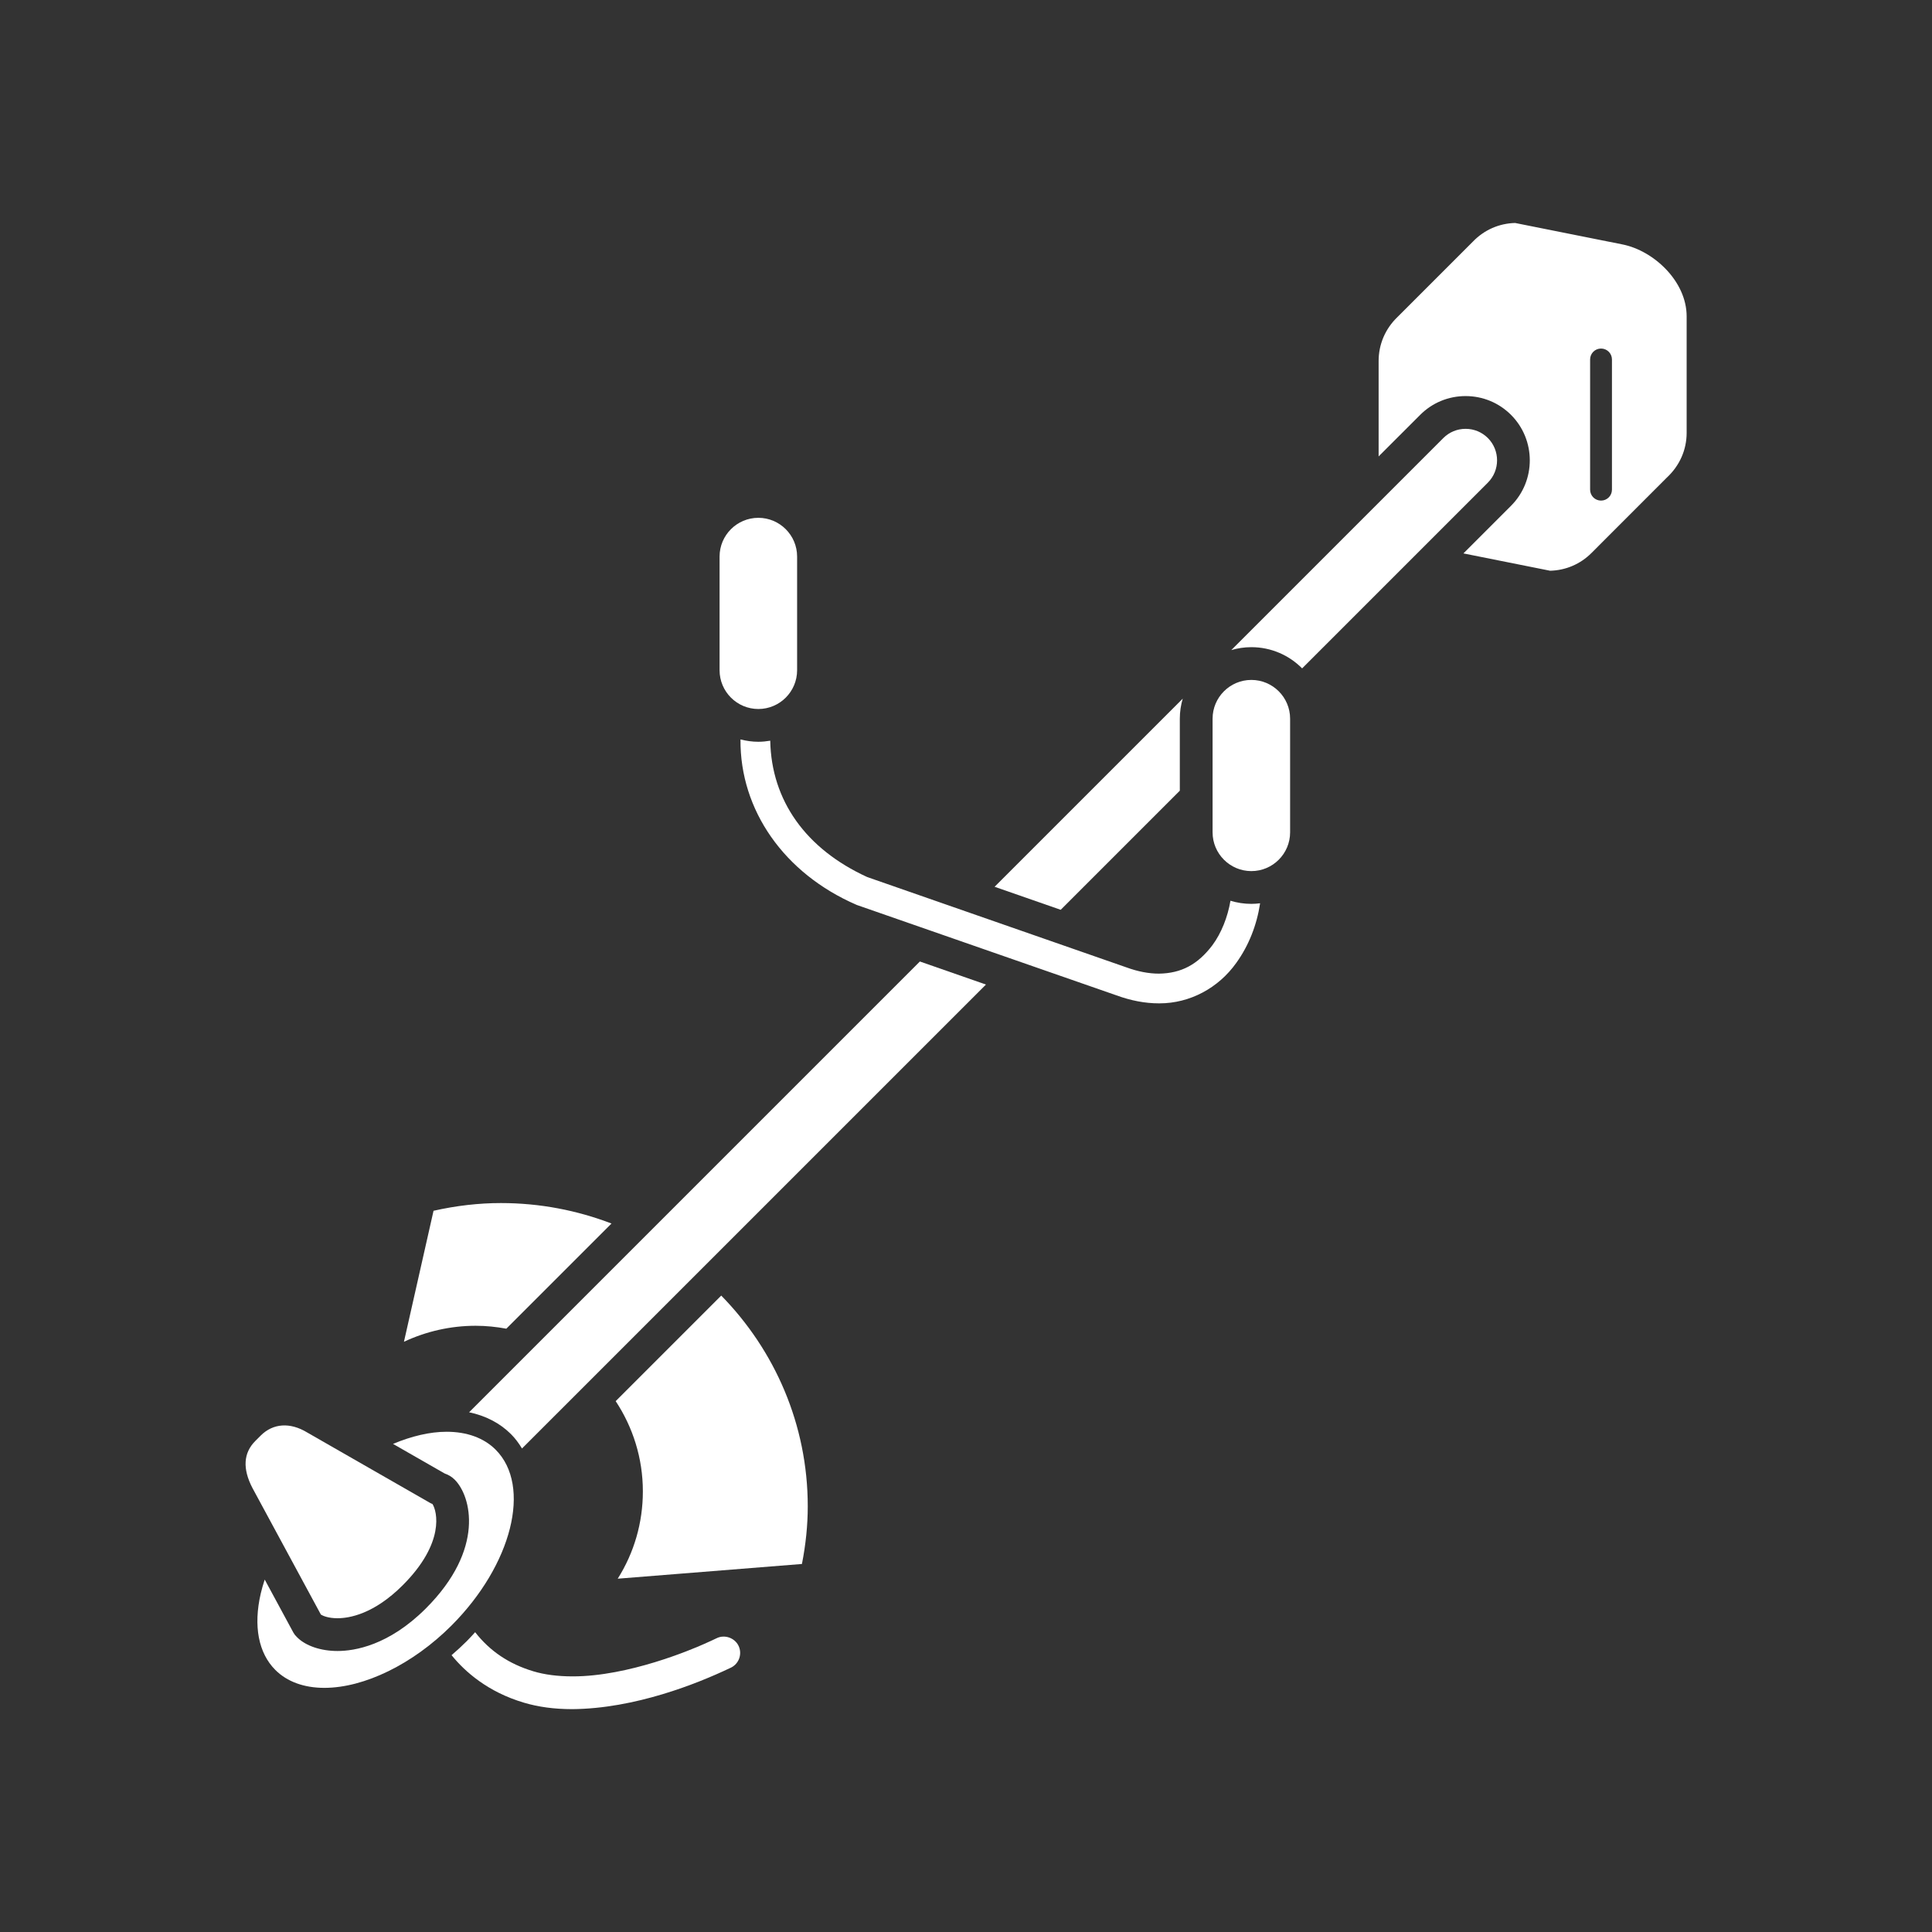 <?xml version="1.0" encoding="iso-8859-1"?>
<!-- Generator: Adobe Illustrator 25.4.1, SVG Export Plug-In . SVG Version: 6.00 Build 0)  -->
<svg version="1.1" id="Calque_1" xmlns="http://www.w3.org/2000/svg" xmlns:xlink="http://www.w3.org/1999/xlink" x="0px" y="0px"
	 viewBox="0 0 368.5 368.5" style="enable-background:new 0 0 368.5 368.5;" xml:space="preserve">
<rect x="0" y="0" width="368.5" height="368.5" fill="#333333" stroke="none"/>
<g>
	<path style="fill:#FFFFFF;" d="M90.722,252.871c2.002,0,3.953,0.205,5.853,0.557l20.06-20.059
		c-6.549-2.51-13.659-3.904-21.095-3.904c-4.199,0-8.512,0.494-12.849,1.473l-5.644,24.986
		C81.292,253.931,85.967,252.871,90.722,252.871"/>
	<path style="fill:#FFFFFF;" d="M117.432,267.245c3.268,4.955,5.185,10.859,5.185,17.206c0,5.988-1.67,11.709-4.795,16.66
		l35.135-2.807c0.737-3.721,1.111-7.407,1.111-10.987c0-15.611-6.299-29.788-16.503-40.205L117.432,267.245z"/>
	<path style="fill:#FFFFFF;" d="M262.952,68.858v18.196l7.92-7.919c2.313-2.315,5.392-3.59,8.668-3.59
		c3.274,0,6.35,1.273,8.665,3.584c4.774,4.782,4.774,12.559,0.004,17.342l-9.084,9.083l16.535,3.305
		c2.984-0.073,5.777-1.267,7.892-3.385l14.355-14.366c2.479-2.3,3.796-5.317,3.796-8.576V60.351c0-6.731-6.307-12.531-12.197-13.721
		l-20.515-4.101c-3.048,0.073-5.886,1.316-8.017,3.513l-14.459,14.459C264.204,62.739,262.952,65.693,262.952,68.858 M303.29,68.563
		c0-1.151,0.933-2.083,2.083-2.083c1.151,0,2.083,0.932,2.083,2.083v24.836c0,1.151-0.932,2.083-2.083,2.083
		c-1.15,0-2.083-0.932-2.083-2.083V68.563z"/>
	<path style="fill:#FFFFFF;" d="M202.312,173.53l22.72-22.72v-13.731c0-1.329,0.2-2.608,0.556-3.823l-35.884,35.884L202.312,173.53z
		"/>
	<path style="fill:#FFFFFF;" d="M89.473,269.369c3.156,0.661,5.883,2.065,8.005,4.186c0.82,0.82,1.49,1.748,2.086,2.722
		l88.491-88.489l-12.604-4.396L89.473,269.369z"/>
	<path style="fill:#FFFFFF;" d="M234.852,123.992c1.215-0.356,2.496-0.555,3.825-0.555c3.783,0,7.21,1.55,9.683,4.046l35.428-35.429
		c2.339-2.345,2.34-6.161-0.001-8.507c-1.133-1.129-2.641-1.753-4.246-1.753c-1.606,0-3.115,0.624-4.25,1.759L234.852,123.992z"/>
	<path style="fill:#FFFFFF;" d="M212.936,189.845c2.788,1.019,5.491,1.528,8.082,1.528h0.155c5.738,0,11.213-2.893,14.645-7.739
		c2.355-3.271,3.905-7.197,4.528-11.347c-0.548,0.068-1.102,0.112-1.669,0.112c-1.385,0-2.722-0.211-3.983-0.596
		c-0.533,3.133-1.75,6.199-3.456,8.495c-2.801,3.684-5.932,5.344-10.172,5.409h-0.003c-1.972,0-4.047-0.402-6.219-1.196
		l-49.437-17.228c-11.717-5.36-18.276-14.591-18.495-26.006c-0.74,0.125-1.493,0.204-2.267,0.204c-1.179,0-2.316-0.167-3.408-0.448
		v0.013c-0.115,13.495,8.351,25.562,22.094,31.52l0.112,0.049L212.936,189.845z"/>
	<path style="fill:#FFFFFF;" d="M137.249,106.156v21.681c0,4.076,3.318,7.394,7.395,7.394c4.077,0,7.393-3.318,7.393-7.394v-21.681
		c0-4.075-3.316-7.39-7.393-7.39C140.567,98.766,137.249,102.081,137.249,106.156"/>
	<path style="fill:#FFFFFF;" d="M238.677,129.686c-4.078,0-7.395,3.316-7.395,7.392v21.677c0,4.077,3.317,7.395,7.395,7.395
		c4.077,0,7.392-3.318,7.392-7.395v-21.677C246.069,133.002,242.754,129.686,238.677,129.686"/>
	<path style="fill:#FFFFFF;" d="M89.034,313.02c-0.942,0.942-1.916,1.829-2.905,2.681c2.551,3.139,6.887,7.008,13.798,9.058
		c2.767,0.824,5.766,1.227,9.171,1.235c12.033-0.083,23.949-4.9,29.981-7.762c0.148-0.071,0.276-0.129,0.382-0.175h-0.001
		c1.535-0.775,2.155-2.657,1.382-4.195c-0.753-1.495-2.676-2.15-4.186-1.383c-0.027,0.012-0.055,0.026-0.082,0.039
		c-0.321,0.154-1.09,0.524-2.347,1.074c-2.294,1.021-14.346,6.153-24.96,6.153c-2.911,0-5.396-0.327-7.553-0.974
		c-4.643-1.398-8.266-3.841-11.087-7.452C90.105,311.889,89.59,312.465,89.034,313.02"/>
	<path style="fill:#FFFFFF;" d="M86.089,310.074c11.582-11.583,15.37-26.642,8.442-33.573c-2.233-2.234-5.466-3.413-9.347-3.413
		c-3.204,0-6.702,0.842-10.221,2.315l9.84,5.638c0.75,0.259,1.402,0.659,1.942,1.201c3.102,3.108,5.832,13.192-5.517,24.541
		c-7.067,7.065-13.591,8.12-16.85,8.12c-3.186,0-6.06-0.972-7.692-2.603c-0.04-0.041-0.079-0.084-0.117-0.123
		c-0.246-0.227-0.455-0.496-0.618-0.797l-5.46-10.1c-0.295,0.891-0.555,1.782-0.76,2.669c-1.427,6.172-0.438,11.347,2.786,14.569
		c2.235,2.236,5.467,3.416,9.348,3.416C69.492,321.934,78.773,317.389,86.089,310.074"/>
	<path style="fill:#FFFFFF;" d="M61.202,307.954c0.339,0.224,1.377,0.7,3.175,0.7c2.293,0,6.958-0.818,12.433-6.29
		c8.12-8.121,6.551-14.14,5.674-15.501c-0.166-0.059-0.326-0.134-0.48-0.222L58.58,273.216c-3.241-1.963-6.486-1.77-8.86,0.604
		l-1.023,1.024c-2.276,2.278-2.461,5.297-0.547,8.969L61.202,307.954z"/>
</g>
</svg>
